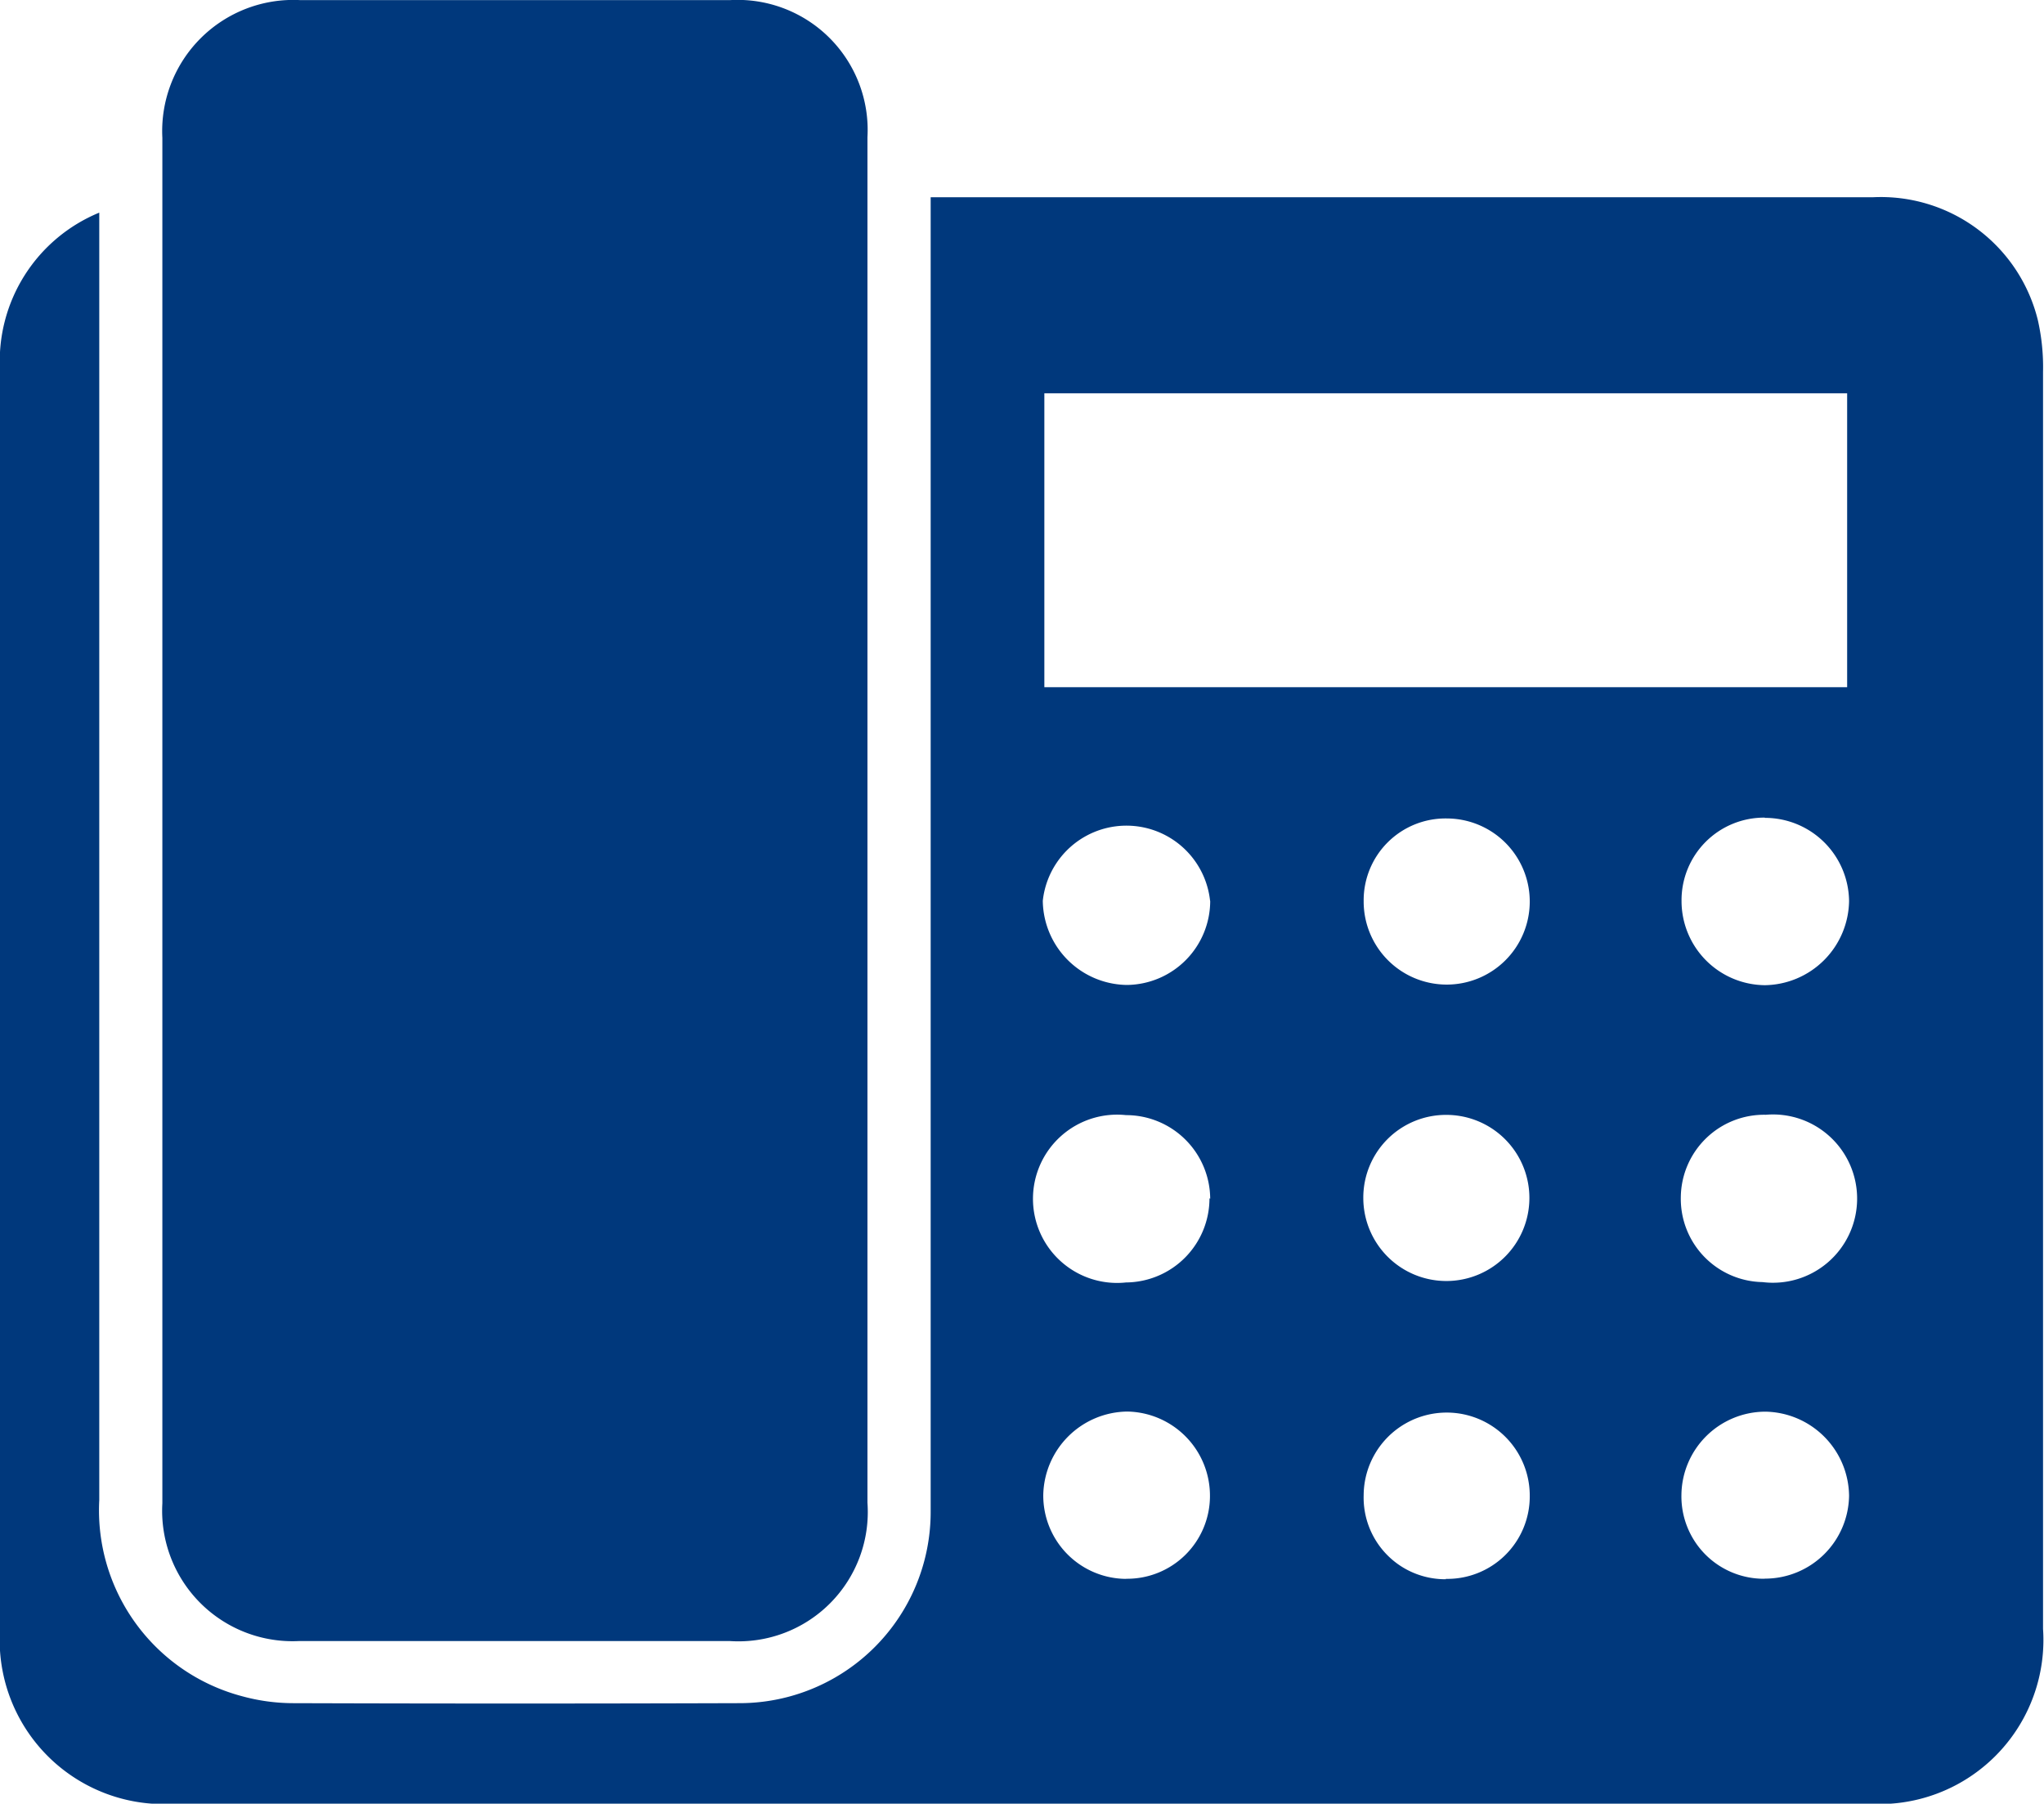 <svg xmlns="http://www.w3.org/2000/svg" width="17.008" height="15.005" viewBox="0 0 17.008 15.005">
  <g id="com_tel" transform="translate(1108 -723.006)">
    <path id="패스_31" data-name="패스 31" d="M7.742,2.647h7.841a1.345,1.345,0,0,1,1.374,1.023A1.77,1.77,0,0,1,17,4.1q0,5.229,0,10.458a1.365,1.365,0,0,1-1.459,1.453H1.462A1.365,1.365,0,0,1,0,14.562Q0,9.324,0,4.086A1.336,1.336,0,0,1,.826,2.775v.2q0,5.254,0,10.51a1.6,1.6,0,0,0,1.191,1.633,1.622,1.622,0,0,0,.41.057q1.858.006,3.717,0a1.591,1.591,0,0,0,1.6-1.6q0-5.342,0-10.684V2.647M15.37,4.278H8.69V6.723h6.68Zm-5.3,6.7a.7.7,0,0,0-.7-.695.7.7,0,1,0,0,1.392.7.7,0,0,0,.694-.7m3.922-.013a.693.693,0,0,0,.68.71.7.7,0,1,0,.027-1.392.693.693,0,0,0-.707.682M10.069,8.5a.7.7,0,0,0-1.392,0,.709.709,0,0,0,.7.7.7.7,0,0,0,.693-.7m4.614-.692a.687.687,0,0,0-.692.694.7.7,0,0,0,.694.7.711.711,0,0,0,.7-.7.7.7,0,0,0-.7-.692m0,6.329a.7.7,0,0,0,.7-.689.708.708,0,0,0-.695-.7.7.7,0,0,0-.7.695.685.685,0,0,0,.69.695m-5.313,0a.689.689,0,0,0,.7-.685.7.7,0,0,0-.687-.706.708.708,0,0,0-.7.692.693.693,0,0,0,.691.7m1.972-3.167a.691.691,0,1,0,.693-.693.688.688,0,0,0-.693.693m.685,3.167a.686.686,0,0,0,.7-.688.691.691,0,1,0-1.382-.009.679.679,0,0,0,.685.7m.01-6.329a.681.681,0,0,0-.695.688.691.691,0,1,0,.695-.688" transform="translate(-1108 722)" fill="#00387c"/>
    <path id="패스_32" data-name="패스 32" d="M7.218,7.845v5.662a1.076,1.076,0,0,1-1.149,1.151q-1.788,0-3.577,0a1.085,1.085,0,0,1-1.141-1.146V2.153A1.091,1.091,0,0,1,2.5,1.007H6.073A1.082,1.082,0,0,1,7.218,2.148v5.7" transform="translate(-1108 722)" fill="#00387c"/>
  </g>
</svg>
